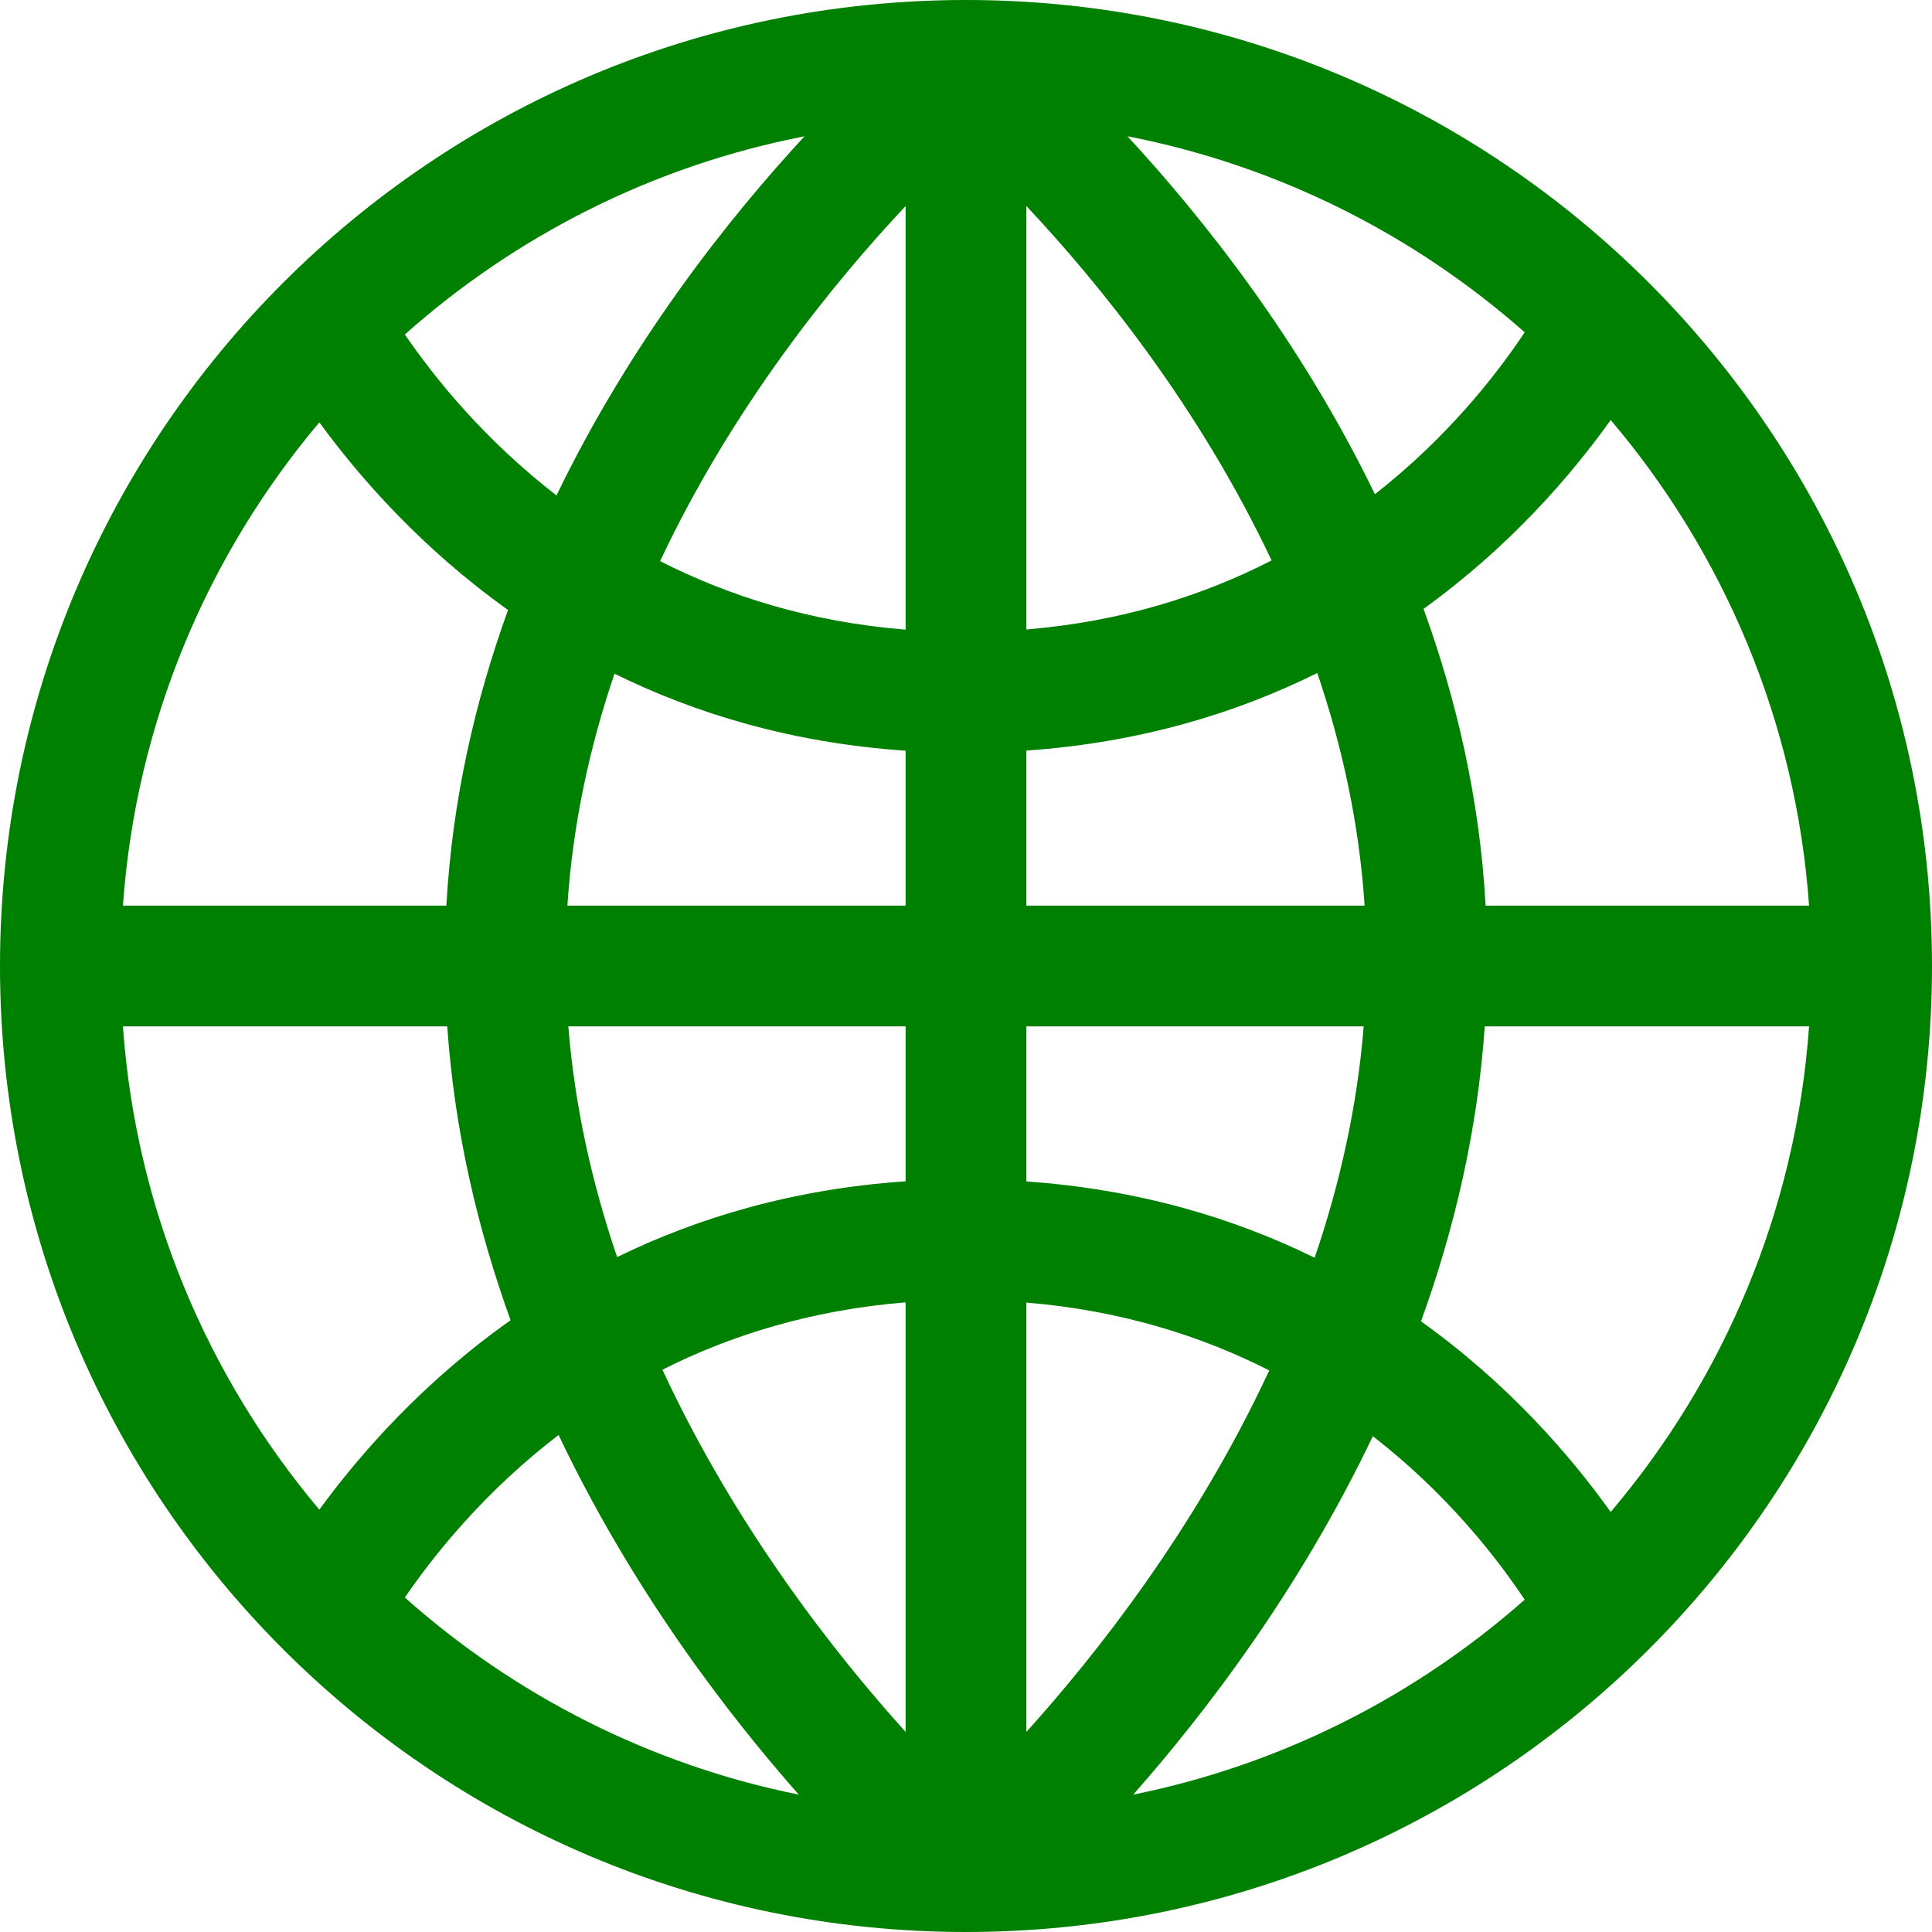 <?xml version="1.0" encoding="iso-8859-1"?>
<!-- Generator: Adobe Illustrator 19.0.0, SVG Export Plug-In . SVG Version: 6.00 Build 0)  -->
<svg xmlns="http://www.w3.org/2000/svg" xmlns:xlink="http://www.w3.org/1999/xlink" version="1.1" id="Capa_1" x="0px" y="0px" viewBox="0 0 490 490" style="enable-background:new 0 0 490 490;" xml:space="preserve" width="512px" height="512px">
<g>
	<path d="M245,490c135.31,0,245-109.69,245-245S380.31,0,245,0S0,109.69,0,245S109.69,490,245,490z M260.313,330.36   c24.066,1.997,44.484,8.513,61.597,17.208c-18.697,40.233-44.076,72.288-61.597,91.678V330.36z M260.313,299.642v-39.329h85.548   c-1.647,20.602-6.156,40.271-12.436,58.675C313.044,308.974,288.803,301.633,260.313,299.642z M260.313,229.688v-39.322   c28.8-2.013,53.264-9.489,73.781-19.669c6.273,18.434,10.648,38.199,11.999,58.99H260.313z M260.313,159.648V52.256   c18.117,19.275,43.614,50.522,62.189,89.882C305.268,150.985,284.656,157.628,260.313,159.648z M229.687,159.694   c-24.285-1.955-44.933-8.553-62.271-17.38c18.582-39.443,44.127-70.754,62.271-90.057V159.694z M229.687,190.398v39.289h-85.78   c1.347-20.729,5.7-40.438,11.943-58.825C176.465,181.021,200.957,188.449,229.687,190.398z M229.687,260.313v39.296   c-28.423,1.928-52.695,9.219-73.171,19.209c-6.249-18.355-10.734-37.967-12.376-58.506H229.687z M229.687,330.313v108.932   c-17.546-19.419-42.976-51.539-61.681-91.856C185.223,338.714,205.679,332.246,229.687,330.313z M202.588,455.154   c-37.843-7.625-72.103-25.251-99.909-49.987c7.935-11.571,20.681-27.192,38.987-41.225   C160.263,403.03,184.294,434.434,202.588,455.154z M348.185,364.25c18.398,14.281,30.947,30.111,38.513,41.469   c-27.695,24.446-61.725,41.866-99.286,49.434C305.658,434.488,329.609,403.194,348.185,364.25z M360.401,335.119   c8.354-23.047,14.333-48.14,16.168-74.807h82.253c-3.317,46.767-21.702,89.431-50.316,123.165   C398.281,369.153,382.551,350.952,360.401,335.119z M376.79,229.688c-1.496-26.942-7.357-52.173-15.748-75.266   c21.811-15.725,37.34-33.711,47.466-47.897c28.613,33.734,46.998,76.396,50.315,123.162H376.79z M348.711,125.343   c-18.958-39.105-43.767-70.255-62.759-90.777c38.137,7.408,72.693,24.953,100.745,49.714   C379.2,95.537,366.816,111.172,348.711,125.343z M141.14,125.653c-18.022-13.928-30.601-29.36-38.459-40.821   c28.162-25.052,62.947-42.803,101.366-50.265C185.006,55.142,160.117,86.403,141.14,125.653z M128.851,154.708   c-8.335,23.014-14.151,48.149-15.642,74.98H31.178c3.297-46.493,21.487-88.931,49.815-122.571   C91.418,121.393,107.106,139.187,128.851,154.708z M113.431,260.313c1.827,26.558,7.766,51.555,16.066,74.525   c-22.081,15.625-37.979,33.627-48.507,48.044c-28.326-33.64-46.515-76.077-49.813-122.569H113.431z" fill="#008000"/>
</g>
<g>
</g>
<g>
</g>
<g>
</g>
<g>
</g>
<g>
</g>
<g>
</g>
<g>
</g>
<g>
</g>
<g>
</g>
<g>
</g>
<g>
</g>
<g>
</g>
<g>
</g>
<g>
</g>
<g>
</g>
</svg>
